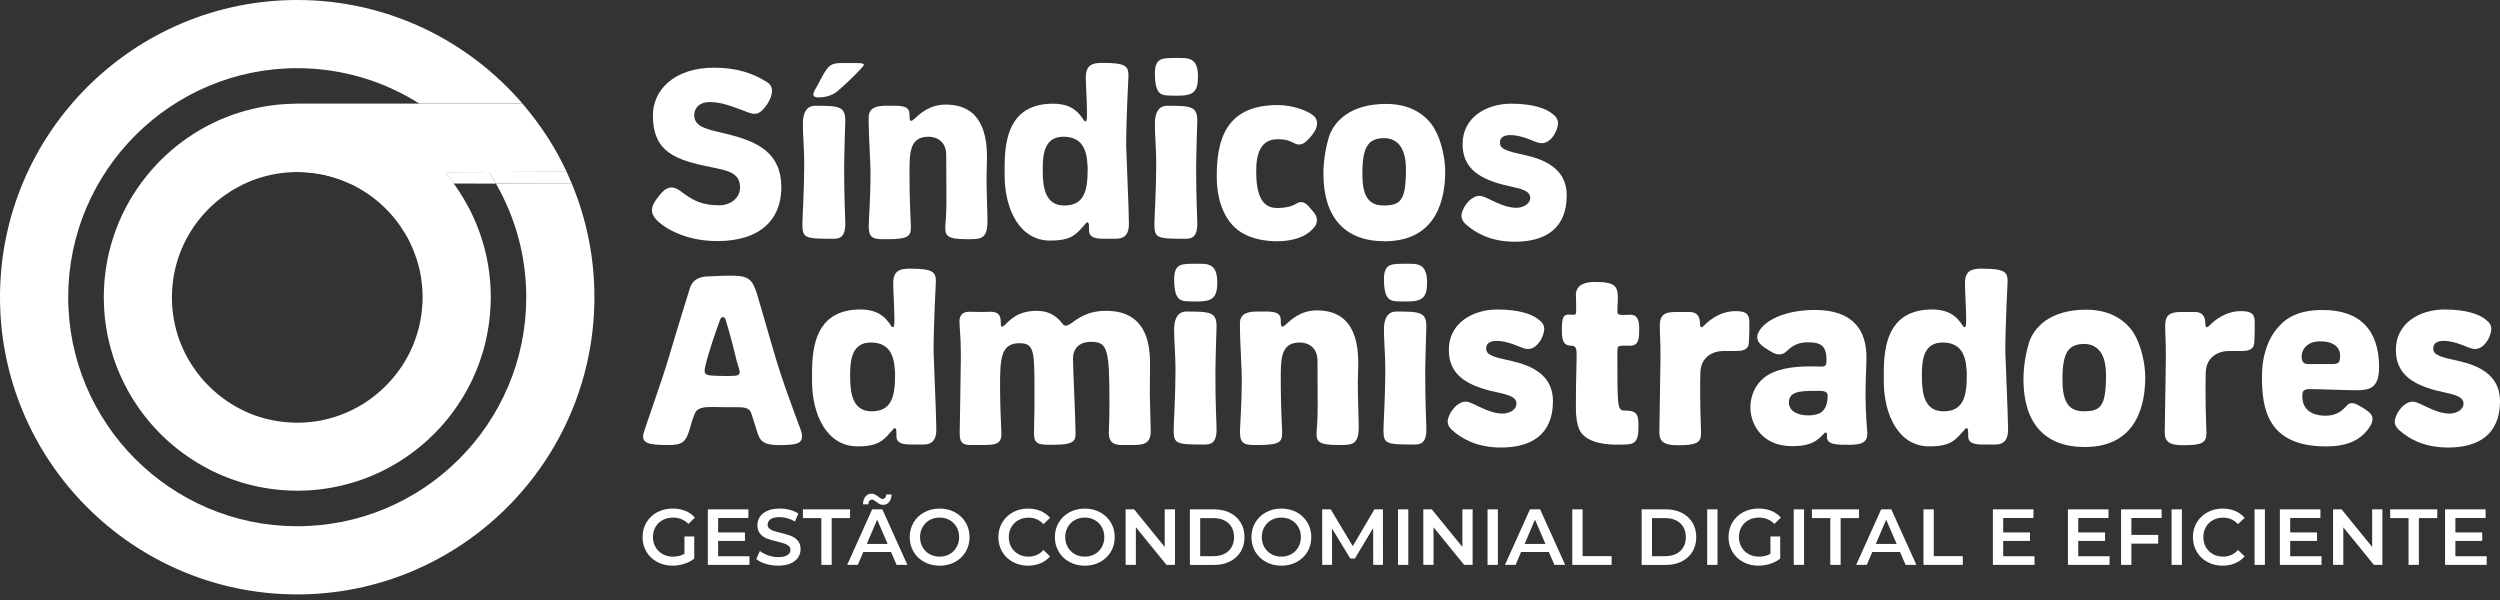 <svg width="250" height="60" viewBox="0 0 250 60" fill="none" xmlns="http://www.w3.org/2000/svg">
<rect x="0" y="0" width="250" height="60" fill="#333333" stroke="none"/>
<path d="M56.662 17.177L48.891 17.202C49.133 17.575 49.376 17.976 49.599 18.361L57.191 18.377C57.029 17.995 56.836 17.553 56.662 17.177Z" fill="white"/>
<path d="M34.283 18.047C34.28 18.047 34.28 18.047 34.277 18.044C33.951 17.917 33.618 17.802 33.279 17.702C33.276 17.702 33.27 17.699 33.267 17.699C33.674 17.83 34.019 17.948 34.283 18.047Z" fill="white"/>
<path d="M57.187 18.377L49.596 18.361C51.526 21.727 52.635 25.617 52.626 29.768C52.598 42.396 42.303 52.651 29.675 52.623C17.047 52.595 6.793 42.3 6.821 29.672C6.849 17.044 17.143 6.79 29.771 6.818C34.243 6.827 38.413 8.132 41.937 10.363C47.231 10.363 52.25 10.363 52.25 10.363C52.281 10.4 52.315 10.444 52.346 10.481H52.352C46.911 4.089 38.817 0.019 29.784 6.57075e-05C13.396 -0.034 0.034 13.271 6.57075e-05 29.656C-0.034 46.044 13.271 59.406 29.656 59.44C46.044 59.474 59.406 46.169 59.44 29.784C59.453 25.744 58.645 21.894 57.187 18.377Z" fill="white"/>
<path d="M44.475 17.215C44.789 17.581 45.084 17.963 45.37 18.352L49.596 18.361C49.375 17.976 49.13 17.572 48.888 17.202L44.475 17.215Z" fill="white"/>
<path d="M33.186 17.671C33.211 17.678 33.239 17.687 33.264 17.696C33.239 17.687 33.211 17.681 33.186 17.671Z" fill="white"/>
<path d="M34.463 18.113C34.407 18.091 34.358 18.072 34.292 18.047H34.296C34.352 18.072 34.407 18.091 34.463 18.113Z" fill="white"/>
<path d="M34.296 18.05C34.289 18.047 34.286 18.047 34.283 18.044C34.289 18.047 34.292 18.05 34.296 18.05Z" fill="white"/>
<path d="M33.264 17.696C33.264 17.696 33.267 17.696 33.27 17.699C33.267 17.696 33.267 17.696 33.264 17.696Z" fill="white"/>
<path d="M49.074 29.563C49.074 29.445 49.071 29.327 49.068 29.209C49.062 29.022 49.055 28.839 49.046 28.653C49.04 28.532 49.034 28.413 49.024 28.292C49.009 28.09 48.99 27.888 48.968 27.686C48.959 27.593 48.953 27.497 48.94 27.404C48.906 27.127 48.866 26.85 48.822 26.577C48.804 26.456 48.779 26.338 48.757 26.216C48.726 26.049 48.695 25.884 48.661 25.719C48.633 25.589 48.605 25.458 48.574 25.331C48.536 25.175 48.499 25.023 48.459 24.871C48.425 24.741 48.39 24.61 48.356 24.483C48.313 24.324 48.263 24.166 48.213 24.01C48.167 23.855 48.117 23.7 48.064 23.547C47.993 23.336 47.921 23.128 47.84 22.92C47.788 22.783 47.732 22.646 47.679 22.513C47.629 22.388 47.579 22.264 47.526 22.14C47.464 21.997 47.402 21.854 47.337 21.714C47.287 21.602 47.234 21.493 47.182 21.385C47.11 21.239 47.042 21.093 46.967 20.947C46.921 20.856 46.874 20.769 46.824 20.679C46.538 20.139 46.224 19.61 45.889 19.101C45.845 19.035 45.805 18.97 45.761 18.908C45.656 18.75 45.544 18.594 45.432 18.439C45.413 18.411 45.392 18.383 45.373 18.355C45.09 17.966 44.789 17.584 44.478 17.218L56.662 17.18C56.118 16.012 55.534 14.943 54.847 13.862C54.095 12.675 53.157 11.429 52.25 10.363C52.25 10.363 30.29 10.363 29.762 10.363C29.706 10.363 28.758 10.394 28.612 10.4C28.429 10.409 28.249 10.425 28.065 10.441C27.922 10.453 27.779 10.466 27.637 10.481C27.456 10.5 27.279 10.524 27.102 10.549C26.956 10.568 26.813 10.59 26.667 10.611C26.496 10.639 26.328 10.671 26.157 10.702C26.008 10.73 25.859 10.758 25.713 10.789C25.552 10.823 25.393 10.86 25.235 10.897C25.079 10.935 24.927 10.972 24.772 11.012C24.622 11.053 24.476 11.093 24.33 11.137C24.169 11.183 24.01 11.23 23.852 11.28C23.715 11.323 23.578 11.37 23.442 11.416C23.277 11.472 23.112 11.531 22.951 11.59C22.823 11.637 22.696 11.69 22.572 11.739C22.404 11.808 22.236 11.873 22.071 11.944C21.953 11.997 21.835 12.05 21.717 12.103C21.549 12.181 21.381 12.258 21.217 12.339C21.105 12.395 20.993 12.454 20.881 12.51C20.716 12.597 20.549 12.681 20.387 12.771C20.278 12.83 20.17 12.895 20.061 12.957C19.899 13.051 19.738 13.144 19.582 13.243C19.474 13.309 19.368 13.38 19.262 13.448C19.11 13.548 18.955 13.647 18.805 13.75C18.697 13.825 18.591 13.902 18.485 13.977C18.343 14.079 18.196 14.185 18.057 14.291C17.948 14.374 17.842 14.458 17.733 14.542C17.6 14.648 17.466 14.754 17.336 14.865C17.224 14.959 17.115 15.052 17.006 15.148C16.885 15.254 16.761 15.363 16.643 15.471C16.531 15.574 16.419 15.683 16.31 15.788C16.198 15.894 16.09 16 15.981 16.111C15.866 16.226 15.754 16.345 15.645 16.463C15.546 16.568 15.447 16.674 15.35 16.779C15.235 16.907 15.126 17.038 15.014 17.165C14.924 17.27 14.837 17.373 14.75 17.479C14.639 17.615 14.53 17.755 14.421 17.898C14.34 18.001 14.259 18.103 14.182 18.209C14.073 18.355 13.967 18.504 13.862 18.656C13.79 18.759 13.716 18.865 13.644 18.967C13.542 19.122 13.442 19.278 13.343 19.436C13.278 19.542 13.209 19.648 13.144 19.753C13.048 19.912 12.954 20.073 12.864 20.238C12.802 20.347 12.74 20.456 12.681 20.567C12.594 20.729 12.51 20.894 12.426 21.058C12.367 21.173 12.308 21.288 12.252 21.406C12.175 21.568 12.1 21.736 12.028 21.9C11.973 22.025 11.92 22.149 11.867 22.273C11.799 22.435 11.736 22.596 11.674 22.761C11.621 22.895 11.572 23.028 11.522 23.165C11.466 23.32 11.413 23.479 11.36 23.637C11.311 23.784 11.264 23.93 11.217 24.076C11.171 24.228 11.127 24.38 11.087 24.532C11.043 24.691 11 24.846 10.96 25.005C10.922 25.151 10.888 25.3 10.857 25.449C10.82 25.617 10.782 25.785 10.748 25.952C10.72 26.095 10.695 26.238 10.671 26.384C10.639 26.561 10.608 26.735 10.584 26.916C10.562 27.059 10.546 27.201 10.528 27.345C10.506 27.525 10.484 27.705 10.465 27.888C10.453 28.034 10.441 28.183 10.431 28.329C10.419 28.51 10.406 28.687 10.4 28.867C10.397 28.923 10.391 28.979 10.391 29.035C10.388 29.137 10.391 29.24 10.388 29.346C10.385 29.454 10.378 29.563 10.378 29.672C10.378 29.731 10.382 29.79 10.382 29.849C10.382 30.02 10.388 30.191 10.394 30.362C10.4 30.517 10.403 30.675 10.413 30.831C10.422 31.005 10.438 31.176 10.45 31.35C10.462 31.502 10.475 31.654 10.493 31.807C10.512 31.977 10.534 32.145 10.556 32.313C10.577 32.468 10.596 32.621 10.621 32.773C10.646 32.934 10.677 33.093 10.705 33.255C10.733 33.413 10.764 33.572 10.798 33.727C10.829 33.879 10.866 34.028 10.9 34.178C10.941 34.342 10.978 34.504 11.022 34.665C11.059 34.805 11.099 34.942 11.14 35.082C11.189 35.253 11.239 35.42 11.292 35.588C11.332 35.716 11.376 35.843 11.419 35.97C11.478 36.144 11.541 36.318 11.603 36.489C11.646 36.607 11.696 36.725 11.742 36.843C11.814 37.021 11.882 37.195 11.96 37.369C12.007 37.481 12.059 37.589 12.109 37.698C12.19 37.875 12.271 38.049 12.355 38.223C12.408 38.329 12.46 38.431 12.513 38.537C12.603 38.711 12.693 38.885 12.787 39.056C12.842 39.158 12.902 39.258 12.961 39.357C13.057 39.525 13.156 39.696 13.259 39.861C13.321 39.96 13.386 40.06 13.448 40.159C13.551 40.321 13.657 40.482 13.765 40.641C13.834 40.74 13.905 40.84 13.977 40.939C14.085 41.091 14.194 41.24 14.306 41.39C14.384 41.492 14.465 41.592 14.542 41.694C14.654 41.834 14.766 41.974 14.881 42.114C14.968 42.219 15.058 42.322 15.148 42.424C15.26 42.552 15.372 42.682 15.487 42.806C15.586 42.912 15.686 43.018 15.788 43.123C15.9 43.238 16.012 43.356 16.127 43.468C16.236 43.577 16.351 43.683 16.463 43.788C16.574 43.894 16.683 43.997 16.798 44.099C16.919 44.208 17.044 44.314 17.168 44.419C17.277 44.512 17.385 44.606 17.497 44.699C17.631 44.808 17.765 44.913 17.901 45.016C18.01 45.1 18.119 45.184 18.227 45.264C18.37 45.37 18.513 45.473 18.659 45.572C18.768 45.647 18.877 45.724 18.986 45.799C19.135 45.898 19.287 45.995 19.439 46.091C19.551 46.159 19.66 46.231 19.772 46.299C19.927 46.392 20.083 46.483 20.241 46.569C20.356 46.635 20.468 46.7 20.586 46.762C20.744 46.846 20.903 46.93 21.064 47.011C21.186 47.07 21.304 47.132 21.425 47.191C21.583 47.266 21.745 47.337 21.907 47.408C22.034 47.464 22.161 47.523 22.292 47.576C22.45 47.642 22.609 47.704 22.767 47.766C22.904 47.819 23.044 47.871 23.181 47.921C23.333 47.977 23.488 48.027 23.644 48.08C23.793 48.129 23.942 48.179 24.091 48.226C24.24 48.272 24.389 48.313 24.538 48.353C24.7 48.397 24.859 48.443 25.02 48.484C25.163 48.521 25.309 48.552 25.455 48.586C25.626 48.623 25.797 48.664 25.968 48.698C26.108 48.726 26.251 48.751 26.394 48.776C26.571 48.807 26.751 48.838 26.931 48.863C27.071 48.884 27.214 48.9 27.354 48.919C27.537 48.94 27.717 48.962 27.901 48.981C28.047 48.993 28.193 49.006 28.339 49.015C28.519 49.027 28.699 49.04 28.883 49.049C28.939 49.052 28.994 49.058 29.05 49.058C29.153 49.062 29.255 49.058 29.358 49.062C29.467 49.065 29.576 49.071 29.687 49.071C29.746 49.071 29.805 49.068 29.864 49.068C30.035 49.068 30.206 49.062 30.374 49.055C30.532 49.049 30.688 49.046 30.843 49.037C31.017 49.027 31.191 49.012 31.362 48.999C31.514 48.987 31.667 48.974 31.819 48.956C31.99 48.937 32.158 48.916 32.325 48.894C32.478 48.872 32.633 48.853 32.785 48.828C32.947 48.804 33.108 48.773 33.27 48.742C33.425 48.714 33.584 48.682 33.739 48.651C33.892 48.62 34.044 48.583 34.193 48.546C34.355 48.508 34.516 48.468 34.678 48.425C34.821 48.387 34.961 48.347 35.1 48.306C35.268 48.257 35.436 48.21 35.601 48.157C35.731 48.117 35.862 48.07 35.989 48.027C36.16 47.968 36.331 47.909 36.499 47.847C36.62 47.8 36.741 47.753 36.862 47.704C37.036 47.635 37.207 47.564 37.378 47.492C37.493 47.443 37.605 47.39 37.717 47.34C37.891 47.262 38.062 47.182 38.233 47.098C38.341 47.045 38.45 46.989 38.556 46.933C38.727 46.846 38.894 46.756 39.062 46.666C39.168 46.607 39.27 46.548 39.376 46.486C39.541 46.389 39.705 46.296 39.867 46.194C39.973 46.128 40.075 46.06 40.178 45.995C40.333 45.895 40.488 45.793 40.644 45.687C40.749 45.615 40.852 45.538 40.958 45.463C41.104 45.358 41.25 45.252 41.393 45.143C41.501 45.062 41.604 44.978 41.713 44.895C41.849 44.789 41.983 44.68 42.117 44.568C42.225 44.475 42.334 44.382 42.443 44.289C42.567 44.18 42.688 44.074 42.81 43.962C42.921 43.86 43.033 43.751 43.142 43.645C43.254 43.54 43.363 43.431 43.471 43.322C43.586 43.207 43.698 43.089 43.81 42.971C43.91 42.865 44.009 42.76 44.105 42.654C44.22 42.527 44.332 42.396 44.444 42.266C44.531 42.163 44.621 42.061 44.708 41.955C44.823 41.815 44.932 41.675 45.041 41.532C45.118 41.43 45.199 41.331 45.274 41.225C45.386 41.076 45.491 40.923 45.597 40.771C45.668 40.669 45.74 40.569 45.808 40.467C45.914 40.308 46.016 40.15 46.116 39.988C46.181 39.886 46.246 39.783 46.308 39.681C46.408 39.516 46.501 39.351 46.594 39.187C46.653 39.081 46.715 38.975 46.771 38.87C46.861 38.702 46.945 38.534 47.032 38.363C47.088 38.251 47.144 38.139 47.2 38.027C47.281 37.86 47.356 37.692 47.43 37.521C47.483 37.403 47.536 37.285 47.586 37.164C47.654 36.999 47.719 36.828 47.784 36.66C47.834 36.533 47.884 36.402 47.93 36.275C47.989 36.113 48.042 35.949 48.098 35.784C48.145 35.644 48.191 35.504 48.235 35.364C48.285 35.206 48.328 35.047 48.372 34.886C48.412 34.737 48.456 34.584 48.493 34.432C48.53 34.28 48.568 34.125 48.602 33.969C48.639 33.808 48.673 33.649 48.704 33.484C48.735 33.335 48.76 33.183 48.785 33.031C48.813 32.863 48.844 32.692 48.869 32.524C48.891 32.375 48.909 32.223 48.928 32.071C48.95 31.9 48.968 31.726 48.987 31.552C49.002 31.396 49.012 31.241 49.024 31.086C49.037 30.915 49.049 30.744 49.055 30.573C49.058 30.514 49.065 30.455 49.065 30.396C49.068 30.287 49.065 30.178 49.068 30.07C49.071 29.967 49.077 29.864 49.077 29.762C49.077 29.694 49.074 29.628 49.074 29.563ZM42.244 30.275C42.238 30.383 42.232 30.492 42.225 30.601C42.219 30.703 42.21 30.806 42.2 30.909C42.191 31.02 42.176 31.129 42.163 31.238C42.151 31.337 42.138 31.437 42.126 31.536C42.11 31.645 42.092 31.751 42.073 31.859C42.054 31.959 42.039 32.061 42.017 32.161C41.995 32.263 41.974 32.366 41.952 32.468C41.93 32.571 41.905 32.673 41.88 32.773C41.856 32.869 41.831 32.966 41.803 33.062C41.775 33.168 41.744 33.273 41.713 33.376C41.685 33.466 41.657 33.553 41.626 33.643C41.592 33.752 41.554 33.857 41.517 33.966C41.486 34.05 41.455 34.131 41.424 34.215C41.38 34.324 41.34 34.435 41.293 34.544C41.262 34.622 41.228 34.696 41.194 34.774C41.144 34.886 41.094 34.995 41.041 35.107C41.007 35.178 40.97 35.249 40.936 35.321C40.88 35.433 40.824 35.542 40.765 35.65C40.728 35.719 40.69 35.787 40.65 35.855C40.588 35.964 40.529 36.073 40.464 36.179C40.423 36.244 40.383 36.312 40.339 36.377C40.274 36.483 40.209 36.586 40.137 36.688C40.094 36.753 40.047 36.819 40.001 36.884C39.932 36.983 39.861 37.083 39.789 37.179C39.739 37.244 39.69 37.31 39.64 37.375C39.569 37.468 39.497 37.561 39.423 37.651C39.367 37.72 39.311 37.785 39.255 37.85C39.183 37.934 39.109 38.021 39.034 38.102C38.972 38.17 38.907 38.239 38.845 38.307C38.773 38.385 38.699 38.462 38.624 38.537C38.553 38.608 38.481 38.677 38.41 38.745C38.338 38.814 38.267 38.882 38.195 38.95C38.117 39.022 38.037 39.093 37.959 39.162C37.888 39.224 37.819 39.283 37.748 39.345C37.661 39.416 37.574 39.485 37.487 39.556C37.418 39.609 37.35 39.665 37.282 39.718C37.188 39.789 37.092 39.858 36.999 39.926C36.931 39.973 36.865 40.022 36.797 40.069C36.697 40.137 36.595 40.203 36.492 40.271C36.427 40.314 36.359 40.358 36.294 40.398C36.188 40.464 36.082 40.526 35.974 40.588C35.908 40.625 35.84 40.666 35.775 40.703C35.666 40.762 35.554 40.821 35.442 40.88C35.374 40.914 35.305 40.951 35.234 40.986C35.122 41.041 35.01 41.091 34.898 41.144C34.827 41.178 34.752 41.209 34.681 41.243C34.569 41.29 34.457 41.337 34.345 41.383C34.267 41.414 34.19 41.446 34.112 41.474C34.003 41.514 33.892 41.554 33.78 41.592C33.696 41.62 33.615 41.648 33.531 41.675C33.422 41.71 33.314 41.741 33.205 41.775C33.115 41.8 33.025 41.828 32.934 41.853C32.829 41.88 32.723 41.905 32.617 41.93C32.521 41.952 32.425 41.977 32.325 41.999C32.223 42.02 32.12 42.039 32.018 42.058C31.915 42.076 31.81 42.095 31.707 42.114C31.608 42.129 31.508 42.142 31.409 42.157C31.3 42.173 31.191 42.185 31.082 42.197C30.983 42.207 30.884 42.216 30.784 42.225C30.672 42.235 30.564 42.244 30.452 42.25C30.349 42.257 30.247 42.26 30.144 42.263C30.035 42.266 29.927 42.269 29.815 42.269C29.706 42.269 29.594 42.269 29.485 42.266C29.383 42.263 29.28 42.263 29.181 42.257C29.063 42.25 28.945 42.244 28.827 42.235C28.733 42.228 28.64 42.222 28.547 42.213C28.426 42.201 28.308 42.188 28.186 42.173C28.096 42.16 28.006 42.151 27.916 42.138C27.798 42.12 27.68 42.101 27.565 42.083C27.475 42.067 27.385 42.051 27.295 42.033C27.183 42.011 27.071 41.986 26.959 41.961C26.866 41.94 26.773 41.921 26.679 41.896C26.574 41.868 26.468 41.84 26.363 41.812C26.266 41.784 26.173 41.759 26.077 41.731C25.977 41.7 25.881 41.669 25.781 41.635C25.682 41.601 25.586 41.57 25.486 41.536C25.393 41.501 25.303 41.467 25.213 41.433C25.11 41.393 25.011 41.355 24.911 41.312C24.824 41.275 24.741 41.237 24.657 41.2C24.554 41.153 24.451 41.11 24.352 41.06C24.271 41.023 24.194 40.983 24.113 40.942C24.01 40.889 23.908 40.84 23.808 40.784C23.731 40.743 23.656 40.7 23.581 40.656C23.482 40.6 23.383 40.541 23.283 40.482C23.209 40.439 23.134 40.392 23.062 40.346C22.966 40.283 22.87 40.224 22.773 40.159C22.699 40.109 22.628 40.06 22.556 40.007C22.463 39.942 22.373 39.879 22.283 39.811C22.208 39.755 22.137 39.699 22.065 39.643C21.978 39.578 21.894 39.51 21.81 39.441C21.736 39.379 21.664 39.317 21.59 39.255C21.512 39.187 21.431 39.121 21.357 39.05C21.282 38.981 21.207 38.913 21.133 38.845C21.061 38.776 20.99 38.711 20.922 38.643C20.844 38.568 20.772 38.49 20.698 38.413C20.636 38.347 20.57 38.282 20.508 38.214C20.431 38.13 20.356 38.046 20.282 37.959C20.226 37.894 20.17 37.829 20.114 37.763C20.039 37.673 19.965 37.58 19.89 37.487C19.84 37.425 19.791 37.359 19.741 37.297C19.666 37.198 19.595 37.098 19.523 36.999C19.48 36.937 19.433 36.875 19.393 36.812C19.321 36.707 19.253 36.601 19.181 36.495C19.141 36.433 19.101 36.371 19.063 36.309C18.995 36.2 18.93 36.089 18.864 35.977C18.827 35.914 18.793 35.852 18.756 35.79C18.694 35.678 18.631 35.56 18.572 35.445C18.538 35.38 18.504 35.318 18.473 35.253C18.417 35.138 18.361 35.02 18.308 34.905C18.277 34.836 18.246 34.768 18.215 34.7C18.165 34.584 18.119 34.469 18.072 34.352C18.044 34.277 18.013 34.205 17.985 34.131C17.942 34.016 17.901 33.904 17.864 33.789C17.836 33.708 17.808 33.631 17.783 33.55C17.749 33.438 17.715 33.326 17.684 33.214C17.659 33.127 17.634 33.04 17.609 32.953C17.581 32.844 17.553 32.736 17.528 32.627C17.507 32.534 17.485 32.437 17.463 32.344C17.441 32.239 17.423 32.136 17.401 32.03C17.382 31.928 17.364 31.828 17.348 31.726C17.333 31.623 17.317 31.521 17.305 31.421C17.289 31.316 17.277 31.207 17.264 31.101C17.252 31.002 17.246 30.899 17.236 30.797C17.227 30.688 17.218 30.579 17.211 30.467C17.205 30.365 17.202 30.259 17.199 30.157C17.196 30.048 17.193 29.939 17.193 29.83C17.193 29.718 17.193 29.61 17.196 29.498C17.199 29.395 17.199 29.296 17.205 29.193C17.211 29.075 17.218 28.957 17.227 28.839C17.233 28.746 17.239 28.653 17.249 28.559C17.261 28.438 17.274 28.32 17.289 28.202C17.302 28.112 17.311 28.019 17.323 27.929C17.339 27.811 17.361 27.696 17.379 27.581C17.395 27.487 17.41 27.397 17.429 27.304C17.451 27.192 17.476 27.083 17.5 26.975C17.522 26.881 17.544 26.785 17.566 26.692C17.59 26.586 17.622 26.484 17.65 26.381C17.677 26.285 17.706 26.185 17.733 26.089C17.761 25.993 17.796 25.896 17.827 25.803C17.861 25.701 17.895 25.601 17.929 25.499C17.96 25.409 17.994 25.322 18.029 25.235C18.069 25.129 18.109 25.026 18.153 24.924C18.187 24.843 18.224 24.759 18.259 24.678C18.305 24.573 18.352 24.467 18.401 24.361C18.439 24.284 18.476 24.209 18.513 24.135C18.566 24.029 18.622 23.92 18.678 23.818C18.718 23.746 18.759 23.675 18.799 23.603C18.858 23.498 18.917 23.395 18.98 23.289C19.023 23.221 19.067 23.15 19.11 23.081C19.175 22.979 19.237 22.879 19.306 22.78C19.352 22.711 19.399 22.643 19.446 22.578C19.514 22.482 19.582 22.385 19.651 22.289C19.7 22.221 19.753 22.155 19.806 22.087C19.878 21.997 19.946 21.907 20.02 21.817C20.076 21.748 20.135 21.68 20.191 21.611C20.263 21.527 20.334 21.444 20.409 21.363C20.471 21.294 20.536 21.226 20.602 21.158C20.673 21.08 20.744 21.006 20.819 20.931C20.89 20.86 20.962 20.791 21.033 20.723C21.105 20.654 21.176 20.586 21.248 20.518C21.326 20.446 21.403 20.378 21.484 20.309C21.555 20.247 21.624 20.185 21.698 20.126C21.782 20.055 21.869 19.986 21.956 19.918C22.028 19.862 22.096 19.806 22.168 19.753C22.258 19.685 22.351 19.616 22.444 19.551C22.512 19.502 22.581 19.452 22.652 19.405C22.749 19.337 22.848 19.275 22.948 19.209C23.016 19.166 23.084 19.119 23.156 19.076C23.258 19.014 23.361 18.952 23.466 18.892C23.538 18.852 23.606 18.812 23.678 18.771C23.783 18.712 23.889 18.656 23.998 18.6C24.069 18.563 24.144 18.526 24.215 18.489C24.321 18.436 24.43 18.386 24.538 18.336C24.616 18.302 24.691 18.265 24.772 18.231C24.877 18.184 24.986 18.141 25.092 18.097C25.175 18.063 25.256 18.032 25.34 18.001C25.446 17.96 25.548 17.926 25.654 17.889C25.744 17.858 25.831 17.827 25.924 17.799C26.027 17.768 26.13 17.737 26.232 17.706C26.328 17.678 26.425 17.65 26.524 17.625C26.623 17.6 26.72 17.575 26.819 17.55C26.922 17.525 27.027 17.5 27.133 17.479C27.226 17.46 27.323 17.441 27.419 17.423C27.531 17.401 27.64 17.382 27.755 17.364C27.848 17.348 27.938 17.336 28.031 17.323C28.146 17.308 28.264 17.292 28.382 17.28C28.472 17.27 28.566 17.261 28.656 17.255C28.774 17.246 28.895 17.236 29.013 17.227C29.106 17.221 29.2 17.218 29.296 17.215C29.414 17.212 29.532 17.208 29.65 17.205C29.725 17.205 29.802 17.205 29.877 17.208C30.104 17.212 30.327 17.221 30.551 17.233C30.604 17.236 30.657 17.239 30.713 17.242C30.992 17.264 31.269 17.295 31.539 17.336C31.555 17.339 31.57 17.342 31.586 17.342C31.859 17.382 32.13 17.432 32.394 17.491C32.409 17.494 32.425 17.497 32.444 17.5C32.723 17.563 33 17.634 33.27 17.715C33.245 17.706 33.217 17.699 33.192 17.69C33.627 17.814 34.056 17.963 34.469 18.131C34.414 18.11 34.364 18.091 34.299 18.066C35.756 18.638 37.08 19.477 38.211 20.518C38.214 20.521 38.22 20.527 38.223 20.53C38.661 20.937 39.072 21.372 39.451 21.838C39.469 21.863 39.491 21.888 39.51 21.91C39.87 22.357 40.196 22.829 40.495 23.327C40.52 23.37 40.547 23.414 40.572 23.457C40.715 23.7 40.849 23.948 40.973 24.2C40.983 24.222 40.992 24.24 41.001 24.262C41.116 24.495 41.222 24.734 41.321 24.977C41.343 25.029 41.365 25.082 41.386 25.135C41.489 25.393 41.582 25.654 41.669 25.921C41.682 25.962 41.694 26.002 41.706 26.043C41.781 26.285 41.849 26.527 41.908 26.776C41.921 26.826 41.933 26.875 41.946 26.925C42.008 27.201 42.064 27.481 42.107 27.764C42.114 27.814 42.12 27.86 42.129 27.91C42.166 28.171 42.197 28.432 42.219 28.699C42.222 28.74 42.228 28.777 42.228 28.817C42.25 29.106 42.26 29.398 42.26 29.694C42.26 29.784 42.26 29.874 42.257 29.964C42.25 30.054 42.25 30.166 42.244 30.275Z" fill="white"/>
<path d="M29.889 17.19C30.11 17.193 30.328 17.199 30.542 17.215C30.595 17.218 30.648 17.221 30.703 17.224C30.983 17.246 31.26 17.277 31.53 17.317C31.546 17.32 31.561 17.323 31.577 17.323C31.85 17.364 32.12 17.413 32.385 17.473C32.4 17.476 32.416 17.479 32.434 17.482C32.714 17.544 32.99 17.616 33.261 17.696C33.236 17.69 33.208 17.681 33.183 17.672C33.208 17.681 33.236 17.687 33.261 17.696C33.267 17.699 33.273 17.699 33.279 17.703C33.618 17.802 33.951 17.917 34.277 18.044C34.283 18.047 34.286 18.047 34.292 18.05C34.358 18.075 34.407 18.094 34.463 18.116C34.407 18.094 34.352 18.075 34.296 18.054C34.516 18.141 34.734 18.237 34.951 18.336L45.37 18.355C45.274 18.221 45.171 18.091 45.072 17.96C44.879 17.709 44.68 17.46 44.475 17.218L29.889 17.19Z" fill="white"/>
<path d="M33.283 17.703C33.276 17.699 33.27 17.699 33.264 17.696C33.267 17.696 33.267 17.696 33.27 17.699C33.273 17.699 33.276 17.699 33.283 17.703Z" fill="white"/>
<path d="M34.293 18.05C34.286 18.047 34.283 18.047 34.277 18.044C34.28 18.044 34.28 18.044 34.283 18.047C34.286 18.047 34.289 18.047 34.293 18.05Z" fill="white"/>
<path d="M68.044 19.104C69.144 19.93 70.017 20.527 71.941 20.527C73.019 20.527 74.004 19.84 74.004 18.737C74.004 17.087 72.444 17.019 70.359 16.559C66.988 15.826 65.291 14.794 65.291 11.516C65.291 9.133 67.264 6.768 71.438 6.768C73.616 6.768 75.266 7.296 76.736 8.234C77.4 8.648 77.307 9.518 76.736 10.391C76.049 11.444 75.567 11.516 74.877 11.261C73.044 10.574 72.149 10.208 70.981 10.208C69.856 10.208 69.421 10.873 69.421 11.516C69.421 12.731 70.773 12.939 72.584 13.374C75.772 14.132 78.134 15.279 78.134 18.74C78.134 21.86 76.117 24.107 71.736 24.107C68.296 24.107 66.255 22.615 65.705 22.043C64.903 21.217 65.155 20.577 65.705 19.843C66.255 19.104 66.919 18.256 68.044 19.104Z" fill="white"/>
<path d="M84.529 22.385C84.529 23.83 83.864 23.877 83.267 23.877C80.492 23.877 80.24 23.808 80.24 22.41C80.24 21.698 80.424 18.992 80.424 16.357C80.424 15.027 80.287 13.536 80.287 12.389C80.287 10.783 81.067 10.577 81.48 10.577C83.888 10.577 84.529 10.624 84.529 12.069C84.529 12.23 84.414 15.555 84.414 16.792C84.417 19.999 84.529 21.674 84.529 22.385Z" fill="white"/>
<path d="M88.633 10.574C89.895 10.574 90.948 10.459 90.948 11.423C90.948 12.109 90.995 12.318 91.545 11.789C92.048 11.329 93.012 10.459 94.55 10.459C96.591 10.459 98.701 11.376 98.701 15.711C98.701 16.354 98.654 17.041 98.654 17.821C98.654 19.104 98.745 21.192 98.745 22.131C98.745 23.964 98.033 23.92 96.66 23.92C94.575 23.92 94.528 23.485 94.528 22.684C94.528 22.407 94.643 21.742 94.643 19.977C94.643 18.417 94.621 15.872 94.621 15.484C94.621 14.154 93.68 13.672 92.856 13.672C90.815 13.672 90.951 15.484 90.951 17.96C90.951 19.977 91.088 22.295 91.088 22.662C91.088 23.578 90.927 23.923 88.68 23.923C87.418 23.923 86.868 23.923 86.868 22.593C86.868 22.134 87.052 19.887 87.052 17.205C87.052 16.519 86.868 13.169 86.868 12.389V11.746C86.868 10.714 87.763 10.574 88.633 10.574Z" fill="white"/>
<path d="M105.304 10.369C107.116 10.369 107.803 11.217 108.194 11.746C108.356 11.976 108.402 12.134 108.561 12.134C108.698 12.134 108.698 11.768 108.698 11.217C108.698 10.164 108.583 8.558 108.583 7.731C108.583 6.469 109.269 6.286 110.233 6.286C112.548 6.286 112.846 6.606 112.846 7.569C112.846 7.638 112.616 11.904 112.616 14.586C112.616 15.089 112.892 21.006 112.892 22.382C112.892 23.759 112.113 23.874 111.563 23.874H110.463C109.521 23.874 108.903 23.759 108.903 23.025V22.612C108.903 22.314 108.788 22.109 108.604 22.314C107.641 23.392 107.253 24.057 105.003 24.057C101.998 24.057 100.463 20.984 100.463 17.522C100.463 16.537 100.463 16.171 100.485 15.779C100.603 13.396 101.293 10.369 105.304 10.369ZM108.766 16.951C108.766 16.767 108.766 16.584 108.744 16.422C108.654 14.794 108.079 13.672 106.336 13.672C104.319 13.672 104.273 15.667 104.273 17.044C104.273 18.765 104.524 20.552 106.429 20.552C108.377 20.549 108.766 19.151 108.766 16.951Z" fill="white"/>
<path d="M119.729 22.385C119.729 23.83 119.064 23.877 118.467 23.877C115.692 23.877 115.44 23.808 115.44 22.41C115.44 21.699 115.624 18.992 115.624 16.357C115.624 15.027 115.487 13.536 115.487 12.389C115.487 10.783 116.267 10.577 116.68 10.577C119.088 10.577 119.729 10.624 119.729 12.069C119.729 12.23 119.614 15.555 119.614 16.792C119.614 19.999 119.729 21.674 119.729 22.385ZM115.487 7.343C115.487 5.876 116.199 5.851 116.885 5.808C117.23 5.786 118.215 5.786 118.492 5.808C119.387 5.876 119.8 6.404 119.8 7.641C119.8 9.086 119.412 9.568 117.852 9.568C117.348 9.568 117.072 9.568 116.683 9.546C115.99 9.499 115.487 9.201 115.487 7.343Z" fill="white"/>
<path d="M127.683 24.125C126.605 24.125 125.3 23.92 124.265 23.324C122.705 22.429 121.674 20.48 121.674 17.615C121.674 13.97 122.59 10.506 127.773 10.506C129.308 10.506 130.893 11.102 131.443 11.652C131.903 12.134 131.695 12.799 131.396 13.234C131.235 13.511 130.778 14.036 130.455 14.266C130.02 14.564 129.675 14.449 129.402 14.312C128.988 14.107 128.69 13.924 127.752 13.924C126.03 13.924 125.62 15.437 125.62 17.087C125.62 19.197 126.033 20.8 127.708 20.8C128.625 20.8 129.221 20.617 129.635 20.365C130.185 20.02 130.576 20.319 130.871 20.642C131.191 21.009 131.4 21.239 131.514 21.422C131.813 21.904 131.698 22.407 131.424 22.73C130.598 23.737 129.221 24.125 127.683 24.125Z" fill="white"/>
<path d="M132.341 17.364C132.341 15.941 132.618 14.614 132.891 13.694C133.373 12.203 134.954 10.391 138.624 10.391C141.719 10.391 143.074 12.156 143.509 12.982C144.105 14.061 144.519 15.757 144.519 17.156C144.519 19.679 143.807 24.125 138.466 24.125C134.426 24.125 132.341 21.674 132.341 17.364ZM136.741 14.564C136.396 15.092 136.238 15.962 136.238 17.339C136.238 18.302 136.331 19.129 136.673 19.701C136.971 20.229 137.499 20.549 138.348 20.549C139.174 20.549 139.724 20.434 140.066 19.977C140.454 19.474 140.594 18.557 140.594 16.929C140.594 15.875 140.389 15.186 140.112 14.729C139.541 13.812 138.646 13.812 138.348 13.812C137.614 13.831 137.086 14.039 136.741 14.564Z" fill="white"/>
<path d="M146.694 22.522C146.19 22.109 146.097 21.742 146.166 21.375C146.234 21.055 146.439 20.549 146.945 20.045C147.219 19.794 147.564 19.585 147.955 19.585C148.667 19.585 150.087 20.779 151.647 20.779C152.219 20.779 153.023 20.459 153.023 19.769C153.023 18.899 151.488 18.784 150.364 18.485C147.682 17.799 146.259 16.652 146.259 14.406C146.259 11.699 148.689 10.369 151.119 10.369C153.297 10.369 154.627 10.851 155.27 11.401C155.637 11.677 155.82 11.997 155.798 12.364C155.776 12.799 155.522 13.464 155.087 13.899C154.813 14.151 154.49 14.402 153.893 14.287C153.365 14.172 152.243 13.508 151.028 13.508C150.547 13.508 149.997 13.669 149.997 14.219C149.997 14.607 150.019 14.999 151.97 15.387C153.278 15.707 156.671 16.236 156.671 19.539C156.671 22.885 154.493 24.172 151.488 24.172C148.919 24.172 147.474 23.187 146.694 22.522Z" fill="white"/>
<path d="M64.328 43.444C64.443 42.94 66.301 37.711 66.711 36.291C67.1 34.939 68.796 29.411 69.004 28.771C69.234 28.084 69.784 27.692 70.679 27.646C71.894 27.578 72.951 27.553 73.569 27.578C74.737 27.624 75.151 27.944 75.517 28.861C75.747 29.411 77.052 34.134 77.717 36.291C78.702 39.479 80.126 43.03 80.172 43.307C80.334 44.27 79.852 44.453 78.497 44.5C76.639 44.568 76.089 44.317 75.769 43.353C75.654 43.008 75.197 41.495 75.082 41.222C74.899 40.787 74.396 40.718 73.659 40.718H72.444C71.984 40.718 71.574 40.697 71.204 40.697C70.356 40.697 69.713 40.787 69.486 41.34C69.324 41.728 69.166 42.188 69.051 42.623C68.616 44.251 68.271 44.503 66.783 44.503C64.903 44.5 64.169 44.317 64.328 43.444ZM70.543 36.567C70.381 37.3 70.406 37.484 71.139 37.552C71.416 37.574 71.966 37.599 72.447 37.599C72.975 37.599 73.066 37.599 73.457 37.577C74.305 37.53 73.892 36.959 73.662 36.064C73.616 35.88 73.134 33.817 72.562 31.959C72.472 31.661 72.149 31.592 72.012 31.959C71.642 32.966 70.841 35.237 70.543 36.567Z" fill="white"/>
<path d="M86.045 30.949C87.857 30.949 88.543 31.797 88.935 32.325C89.097 32.556 89.14 32.714 89.302 32.714C89.438 32.714 89.438 32.347 89.438 31.797C89.438 30.744 89.323 29.137 89.323 28.311C89.323 27.049 90.01 26.866 90.973 26.866C93.288 26.866 93.587 27.186 93.587 28.149C93.587 28.218 93.357 32.484 93.357 35.166C93.357 35.669 93.633 41.585 93.633 42.962C93.633 44.339 92.853 44.453 92.303 44.453H91.203C90.262 44.453 89.643 44.339 89.643 43.605V43.192C89.643 42.894 89.528 42.688 89.345 42.894C88.382 43.972 87.993 44.637 85.744 44.637C82.739 44.637 81.204 41.564 81.204 38.102C81.204 37.117 81.204 36.75 81.226 36.359C81.344 33.975 82.03 30.949 86.045 30.949ZM89.507 37.53C89.507 37.347 89.507 37.164 89.485 37.002C89.395 35.374 88.82 34.252 87.077 34.252C85.06 34.252 85.013 36.247 85.013 37.623C85.013 39.345 85.265 41.132 87.17 41.132C89.115 41.129 89.507 39.73 89.507 37.53Z" fill="white"/>
<path d="M115.074 43.102C115.074 44.683 114.02 44.5 112.184 44.5C111.497 44.5 110.876 44.339 110.876 43.239C110.876 42.918 110.944 42.254 110.944 40.557C110.944 34.964 110.807 34.184 109.111 34.184C107.896 34.184 107.299 34.87 107.299 35.88C107.299 36.844 107.551 41.865 107.551 43.263C107.551 43.997 107.551 44.478 105.373 44.478C103.881 44.478 103.399 44.478 103.399 43.31L103.446 40.557C103.446 35.169 103.561 34.321 101.933 34.321C100.028 34.321 100.006 35.971 100.006 38.814C100.006 40.877 100.143 43.009 100.143 43.353C100.143 44.637 99.363 44.5 97.048 44.5C96.43 44.5 95.97 44.363 95.97 43.422C95.97 42.872 96.085 36.75 96.085 35.74C96.085 34.526 96.038 33.494 95.995 33.034C95.973 32.714 95.948 32.369 95.948 32.139C95.948 31.819 96.016 31.176 96.933 31.176C97.278 31.176 97.735 31.198 98.195 31.198C98.493 31.198 98.766 31.176 99.065 31.176C100.028 31.176 100.075 31.794 100.075 32.229C100.075 32.711 100.143 32.826 100.556 32.434C100.991 31.999 101.793 31.083 103.676 31.083C104.686 31.083 105.534 31.428 106.267 32.391C106.473 32.689 106.749 32.574 107.094 32.344C107.691 31.931 108.654 31.083 110.602 31.083C112.687 31.083 115.005 31.931 115.005 36.287C115.005 37.272 114.983 38.397 114.983 39.451C115.005 41.06 115.074 42.483 115.074 43.102Z" fill="white"/>
<path d="M121.655 42.962C121.655 44.407 120.99 44.453 120.393 44.453C117.619 44.453 117.367 44.385 117.367 42.987C117.367 42.275 117.55 39.569 117.55 36.934C117.55 35.604 117.414 34.112 117.414 32.966C117.414 31.359 118.193 31.154 118.607 31.154C121.015 31.154 121.655 31.201 121.655 32.646C121.655 32.807 121.54 36.132 121.54 37.369C121.54 40.579 121.655 42.253 121.655 42.962ZM117.414 27.922C117.414 26.456 118.125 26.431 118.812 26.387C119.157 26.366 120.142 26.366 120.418 26.387C121.313 26.456 121.727 26.984 121.727 28.221C121.727 29.666 121.338 30.147 119.778 30.147C119.275 30.147 118.998 30.147 118.61 30.125C117.917 30.076 117.414 29.777 117.414 27.922Z" fill="white"/>
<path d="M125.76 31.154C127.021 31.154 128.075 31.039 128.075 32.002C128.075 32.689 128.121 32.897 128.671 32.369C129.175 31.909 130.138 31.039 131.676 31.039C133.718 31.039 135.828 31.956 135.828 36.29C135.828 36.934 135.781 37.62 135.781 38.4C135.781 39.684 135.871 41.772 135.871 42.71C135.871 44.544 135.159 44.5 133.786 44.5C131.701 44.5 131.654 44.065 131.654 43.263C131.654 42.987 131.769 42.322 131.769 40.557C131.769 38.997 131.748 36.452 131.748 36.064C131.748 34.734 130.806 34.252 129.983 34.252C127.941 34.252 128.078 36.064 128.078 38.54C128.078 40.557 128.215 42.875 128.215 43.242C128.215 44.158 128.053 44.503 125.806 44.503C124.545 44.503 123.995 44.503 123.995 43.173C123.995 42.713 124.178 40.467 124.178 37.785C124.178 37.098 123.995 33.749 123.995 32.969V32.325C123.995 31.291 124.887 31.154 125.76 31.154Z" fill="white"/>
<path d="M142.636 42.962C142.636 44.407 141.971 44.453 141.374 44.453C138.599 44.453 138.348 44.385 138.348 42.987C138.348 42.275 138.531 39.569 138.531 36.934C138.531 35.604 138.394 34.112 138.394 32.966C138.394 31.359 139.174 31.154 139.587 31.154C141.996 31.154 142.636 31.201 142.636 32.646C142.636 32.807 142.521 36.132 142.521 37.369C142.521 40.579 142.636 42.253 142.636 42.962ZM138.394 27.922C138.394 26.456 139.106 26.431 139.793 26.387C140.137 26.366 141.122 26.366 141.399 26.387C142.294 26.456 142.707 26.984 142.707 28.221C142.707 29.666 142.319 30.147 140.759 30.147C140.256 30.147 139.979 30.147 139.591 30.125C138.898 30.076 138.394 29.777 138.394 27.922Z" fill="white"/>
<path d="M145.317 43.102C144.814 42.688 144.721 42.322 144.789 41.955C144.857 41.635 145.063 41.129 145.569 40.625C145.846 40.373 146.187 40.165 146.579 40.165C147.29 40.165 148.711 41.358 150.27 41.358C150.842 41.358 151.647 41.038 151.647 40.349C151.647 39.479 150.112 39.364 148.987 39.065C146.305 38.379 144.882 37.232 144.882 34.985C144.882 32.279 147.312 30.949 149.742 30.949C151.92 30.949 153.25 31.431 153.894 31.981C154.26 32.257 154.444 32.577 154.422 32.944C154.4 33.379 154.145 34.044 153.71 34.479C153.437 34.731 153.114 34.982 152.517 34.867C151.989 34.752 150.867 34.087 149.652 34.087C149.17 34.087 148.62 34.249 148.62 34.799C148.62 35.187 148.642 35.579 150.594 35.967C151.902 36.287 155.295 36.816 155.295 40.119C155.295 43.465 153.117 44.752 150.112 44.752C147.542 44.752 146.097 43.767 145.317 43.102Z" fill="white"/>
<path d="M162.24 34.572C161.805 34.572 161.736 34.662 161.736 35.169C161.736 37.185 161.736 38.882 161.783 39.687C161.851 40.948 162.013 41.063 162.541 41.063H162.703C163.734 41.11 163.849 41.523 163.849 42.713C163.849 44.32 163.368 44.457 162.243 44.457C161.876 44.457 158.94 44.662 158.023 43.127C157.588 42.393 157.588 41.132 157.588 40.445C157.588 37.99 157.657 36.754 157.657 35.974C157.657 35.24 157.747 34.575 157.197 34.575C156.28 34.575 156.187 33.979 156.187 32.947C156.187 31.822 156.323 31.456 156.83 31.456C156.992 31.456 156.992 31.477 157.38 31.477C157.495 31.477 157.61 31.456 157.61 31.201C157.632 30.054 157.588 30.008 157.588 29.504C157.588 28.358 158.735 28.196 159.446 28.196C161.51 28.196 161.786 28.584 161.786 29.846C161.786 30.306 161.74 30.489 161.74 31.198C161.74 31.474 162.016 31.496 162.29 31.496C162.634 31.496 162.886 31.474 163.048 31.474C163.849 31.474 163.918 32.254 163.918 32.894C163.918 33.858 163.871 34.522 163.091 34.569H162.24V34.572Z" fill="white"/>
<path d="M173.637 35.097H172.401C171.254 35.097 170.107 35.694 170.039 37.207C170.017 37.804 170.017 38.584 170.017 39.364C170.017 41.244 170.107 42.918 170.107 43.26C170.107 44.292 169.694 44.522 167.724 44.522C166.441 44.522 165.934 44.177 165.934 43.26C165.934 42.688 166.049 36.772 166.049 35.762C166.049 33.858 165.981 33.562 165.981 32.552C165.981 31.682 166.279 31.201 167.472 31.201H168.964C169.859 31.201 169.996 31.887 169.996 32.326C169.996 32.739 170.086 32.876 170.455 32.509C170.959 32.005 172.015 31.111 173.597 31.111C174.629 31.111 174.905 31.456 174.927 32.052C174.949 32.67 174.927 33.77 174.88 34.345C174.806 35.097 173.982 35.097 173.637 35.097Z" fill="white"/>
<path d="M184.874 44.478C183.795 44.478 182.695 44.5 182.695 43.698C182.695 43.468 182.764 43.263 182.559 43.263C182.512 43.263 182.465 43.285 182.444 43.31C181.962 43.77 181.459 44.618 179.212 44.618C176.232 44.618 175.039 42.462 175.039 40.721C175.039 39.553 175.567 38.428 176.415 37.763C177.584 36.847 179.395 36.639 181.024 36.639C181.803 36.639 182.077 36.66 182.192 36.66C182.58 36.66 182.652 36.43 182.652 36.042C182.652 34.665 182.192 34.23 180.818 34.23C179.374 34.23 179.007 34.895 178.457 35.284C178.044 35.56 177.515 35.399 177.357 35.306C176.555 34.846 176.189 34.619 175.934 34.296C175.614 33.882 175.704 33.425 175.934 33.081C176.505 32.096 178.389 30.996 181.505 30.996C185.38 30.996 186.642 33.105 186.642 35.697C186.642 36.682 186.551 38.127 186.551 39.457C186.551 41.43 186.735 43.242 186.735 43.353C186.732 44.317 186.042 44.478 184.874 44.478ZM182.764 39.569C182.764 39.019 182.167 39.087 181.319 39.087C179.784 39.087 178.889 39.249 178.889 40.255C178.889 41.15 179.83 41.539 180.815 41.539C181.25 41.539 181.642 41.47 181.94 41.334C182.304 41.154 182.764 40.74 182.764 39.569Z" fill="white"/>
<path d="M193.22 30.949C195.031 30.949 195.718 31.797 196.11 32.325C196.271 32.556 196.315 32.714 196.476 32.714C196.613 32.714 196.613 32.347 196.613 31.797C196.613 30.744 196.498 29.137 196.498 28.311C196.498 27.049 197.185 26.866 198.148 26.866C200.463 26.866 200.761 27.186 200.761 28.149C200.761 28.218 200.531 32.484 200.531 35.166C200.531 35.669 200.808 41.585 200.808 42.962C200.808 44.339 200.028 44.453 199.478 44.453H198.378C197.437 44.453 196.818 44.339 196.818 43.605V43.192C196.818 42.894 196.703 42.688 196.52 42.894C195.557 43.972 195.168 44.637 192.918 44.637C189.914 44.637 188.379 41.564 188.379 38.102C188.379 37.117 188.379 36.75 188.4 36.359C188.518 33.975 189.208 30.949 193.22 30.949ZM196.681 37.53C196.681 37.347 196.681 37.164 196.66 37.002C196.57 35.374 195.995 34.252 194.252 34.252C192.235 34.252 192.188 36.247 192.188 37.623C192.188 39.345 192.44 41.132 194.345 41.132C196.293 41.129 196.681 39.73 196.681 37.53Z" fill="white"/>
<path d="M202.346 37.941C202.346 36.517 202.623 35.191 202.896 34.271C203.378 32.779 204.959 30.968 208.629 30.968C211.724 30.968 213.079 32.733 213.514 33.559C214.111 34.637 214.524 36.334 214.524 37.732C214.524 40.255 213.812 44.702 208.471 44.702C204.434 44.705 202.346 42.254 202.346 37.941ZM206.749 35.144C206.404 35.672 206.246 36.542 206.246 37.919C206.246 38.882 206.339 39.709 206.681 40.28C206.979 40.809 207.507 41.129 208.356 41.129C209.182 41.129 209.732 41.014 210.074 40.557C210.463 40.053 210.602 39.137 210.602 37.509C210.602 36.455 210.397 35.765 210.121 35.309C209.549 34.392 208.654 34.392 208.356 34.392C207.619 34.411 207.094 34.616 206.749 35.144Z" fill="white"/>
<path d="M224.175 35.097H222.938C221.792 35.097 220.645 35.694 220.577 37.207C220.555 37.804 220.555 38.584 220.555 39.364C220.555 41.244 220.645 42.918 220.645 43.26C220.645 44.292 220.232 44.522 218.262 44.522C216.978 44.522 216.472 44.177 216.472 43.26C216.472 42.688 216.587 36.772 216.587 35.762C216.587 33.858 216.519 33.562 216.519 32.552C216.519 31.682 216.817 31.201 218.01 31.201H219.502C220.396 31.201 220.533 31.887 220.533 32.326C220.533 32.739 220.623 32.876 220.993 32.509C221.496 32.005 222.553 31.111 224.135 31.111C225.166 31.111 225.443 31.456 225.465 32.052C225.486 32.67 225.465 33.77 225.418 34.345C225.346 35.097 224.52 35.097 224.175 35.097Z" fill="white"/>
<path d="M236.719 43.033C236.101 43.792 235.069 44.64 232.593 44.64C226.791 44.64 226.195 40.927 226.195 37.692C226.195 35.237 226.997 33.702 227.661 32.901C228.348 32.074 229.448 30.999 232.27 30.999C235.983 30.999 237.909 32.994 237.909 36.732C237.909 38.82 236.946 39.025 235.663 39.025C234.563 39.025 231.971 38.91 230.986 38.91C230.275 38.91 230.231 39.187 230.231 39.622C230.231 41.387 231.838 41.57 232.524 41.57C233.326 41.57 233.991 41.34 234.588 40.653C234.839 40.355 235.163 40.081 235.986 40.607C236.148 40.697 236.421 40.837 236.856 41.178C237.521 41.725 237.269 42.344 236.719 43.033ZM230.918 36.406H231.788H233.14C233.851 36.406 234.01 36.291 234.01 35.579C234.01 34.731 233.391 34.134 231.993 34.134C230.663 34.134 230.16 35.004 230.16 35.647C230.185 36.312 230.436 36.406 230.918 36.406Z" fill="white"/>
<path d="M240.022 43.102C239.519 42.688 239.426 42.322 239.494 41.955C239.563 41.635 239.768 41.129 240.274 40.625C240.551 40.373 240.892 40.165 241.284 40.165C241.996 40.165 243.416 41.358 244.975 41.358C245.547 41.358 246.352 41.038 246.352 40.349C246.352 39.479 244.817 39.364 243.692 39.065C241.011 38.379 239.587 37.232 239.587 34.985C239.587 32.279 242.017 30.949 244.447 30.949C246.625 30.949 247.955 31.431 248.599 31.981C248.965 32.257 249.149 32.577 249.127 32.944C249.105 33.379 248.85 34.044 248.415 34.479C248.142 34.731 247.819 34.982 247.222 34.867C246.694 34.752 245.572 34.087 244.357 34.087C243.875 34.087 243.325 34.249 243.325 34.799C243.325 35.187 243.347 35.579 245.299 35.967C246.607 36.287 250 36.816 250 40.119C250 43.465 247.822 44.752 244.817 44.752C242.244 44.752 240.799 43.767 240.022 43.102Z" fill="white"/>
<path d="M84.109 6.305H85.762C86.179 6.305 86.387 6.367 86.387 6.488C86.387 6.553 86.157 6.818 85.7 7.284C85.243 7.75 84.78 8.194 84.317 8.62C83.855 9.045 83.528 9.3 83.351 9.39C82.885 9.627 82.388 9.745 81.856 9.745C81.505 9.745 81.331 9.642 81.331 9.44C81.331 9.3 81.437 9.061 81.648 8.719L82.198 7.691C82.515 7.094 82.795 6.715 83.031 6.55C83.267 6.386 83.624 6.305 84.109 6.305Z" fill="white"/>
<path d="M68.448 53.648H69.424V55.86C69.138 56.087 68.806 56.261 68.424 56.382C68.041 56.504 67.653 56.566 67.249 56.566C66.683 56.566 66.174 56.441 65.717 56.196C65.26 55.95 64.906 55.609 64.645 55.177C64.387 54.745 64.257 54.254 64.257 53.71C64.257 53.166 64.387 52.675 64.645 52.243C64.903 51.812 65.263 51.47 65.72 51.224C66.177 50.979 66.693 50.855 67.264 50.855C67.731 50.855 68.153 50.932 68.532 51.084C68.915 51.237 69.234 51.464 69.492 51.759L68.843 52.393C68.42 51.97 67.911 51.759 67.311 51.759C66.92 51.759 66.572 51.84 66.267 52.004C65.963 52.169 65.723 52.399 65.552 52.694C65.381 52.989 65.294 53.328 65.294 53.71C65.294 54.08 65.381 54.412 65.552 54.711C65.723 55.006 65.963 55.239 66.267 55.41C66.572 55.581 66.916 55.665 67.302 55.665C67.737 55.665 68.116 55.568 68.445 55.379V53.648H68.448Z" fill="white"/>
<path d="M74.946 55.624V56.488H70.782V50.935H74.837V51.799H71.814V53.244H74.495V54.092H71.814V55.624H74.946Z" fill="white"/>
<path d="M76.577 56.386C76.179 56.264 75.862 56.103 75.629 55.901L75.987 55.099C76.214 55.279 76.493 55.425 76.823 55.54C77.152 55.655 77.484 55.711 77.817 55.711C78.23 55.711 78.538 55.646 78.74 55.512C78.942 55.379 79.044 55.205 79.044 54.99C79.044 54.832 78.988 54.701 78.873 54.599C78.758 54.496 78.615 54.416 78.442 54.356C78.267 54.297 78.028 54.232 77.727 54.158C77.304 54.058 76.962 53.956 76.698 53.856C76.437 53.757 76.21 53.598 76.024 53.384C75.838 53.169 75.741 52.88 75.741 52.514C75.741 52.206 75.825 51.927 75.99 51.678C76.158 51.426 76.406 51.227 76.745 51.078C77.081 50.929 77.491 50.858 77.978 50.858C78.317 50.858 78.65 50.901 78.979 50.985C79.305 51.069 79.588 51.19 79.827 51.349L79.501 52.15C79.259 52.007 79.004 51.899 78.74 51.824C78.476 51.749 78.218 51.712 77.969 51.712C77.562 51.712 77.258 51.781 77.062 51.917C76.863 52.054 76.764 52.237 76.764 52.464C76.764 52.623 76.82 52.753 76.934 52.853C77.049 52.952 77.192 53.033 77.366 53.092C77.54 53.151 77.78 53.216 78.081 53.291C78.494 53.387 78.833 53.486 79.097 53.589C79.361 53.691 79.588 53.85 79.775 54.061C79.961 54.273 80.057 54.559 80.057 54.919C80.057 55.227 79.973 55.503 79.809 55.752C79.641 56 79.389 56.199 79.051 56.345C78.712 56.494 78.299 56.566 77.814 56.566C77.388 56.569 76.975 56.507 76.577 56.386Z" fill="white"/>
<path d="M82.133 51.809H80.293V50.935H85.007V51.809H83.168V56.488H82.136V51.809H82.133Z" fill="white"/>
<path d="M89.106 55.202H86.328L85.781 56.488H84.718L87.216 50.935H88.233L90.74 56.488H89.662L89.106 55.202ZM87.953 50.404C87.857 50.351 87.736 50.27 87.593 50.165C87.509 50.096 87.437 50.044 87.381 50.009C87.325 49.975 87.272 49.956 87.22 49.956C87.108 49.956 87.018 50 86.946 50.084C86.875 50.168 86.838 50.286 86.831 50.432H86.3C86.306 50.109 86.387 49.851 86.542 49.658C86.698 49.466 86.903 49.369 87.157 49.369C87.291 49.369 87.406 49.397 87.502 49.45C87.599 49.503 87.72 49.584 87.863 49.689C87.947 49.758 88.018 49.81 88.074 49.845C88.13 49.879 88.183 49.898 88.236 49.898C88.348 49.898 88.438 49.857 88.509 49.779C88.581 49.699 88.618 49.59 88.624 49.447H89.156C89.146 49.758 89.062 50.009 88.91 50.202C88.758 50.392 88.553 50.488 88.298 50.488C88.164 50.482 88.049 50.457 87.953 50.404ZM88.764 54.394L87.717 51.967L86.679 54.394H88.764Z" fill="white"/>
<path d="M92.431 56.199C91.977 55.954 91.62 55.612 91.359 55.177C91.101 54.742 90.97 54.254 90.97 53.713C90.97 53.173 91.101 52.685 91.359 52.25C91.617 51.815 91.974 51.473 92.431 51.227C92.884 50.982 93.397 50.858 93.963 50.858C94.528 50.858 95.038 50.982 95.495 51.227C95.948 51.473 96.305 51.815 96.567 52.247C96.824 52.682 96.955 53.169 96.955 53.713C96.955 54.257 96.824 54.748 96.567 55.18C96.309 55.615 95.951 55.954 95.495 56.199C95.041 56.445 94.528 56.569 93.963 56.569C93.394 56.569 92.884 56.445 92.431 56.199ZM94.96 55.413C95.255 55.245 95.488 55.015 95.659 54.714C95.83 54.416 95.914 54.08 95.914 53.71C95.914 53.34 95.83 53.005 95.659 52.706C95.491 52.408 95.258 52.175 94.96 52.007C94.665 51.84 94.329 51.759 93.96 51.759C93.59 51.759 93.257 51.843 92.959 52.007C92.664 52.175 92.431 52.408 92.26 52.706C92.092 53.005 92.005 53.34 92.005 53.71C92.005 54.08 92.089 54.416 92.26 54.714C92.427 55.012 92.661 55.245 92.959 55.413C93.254 55.581 93.59 55.662 93.96 55.662C94.332 55.665 94.665 55.581 94.96 55.413Z" fill="white"/>
<path d="M101.286 56.199C100.833 55.954 100.478 55.612 100.224 55.18C99.966 54.748 99.838 54.257 99.838 53.713C99.838 53.169 99.969 52.679 100.227 52.247C100.485 51.815 100.842 51.473 101.293 51.227C101.746 50.982 102.25 50.858 102.812 50.858C103.266 50.858 103.682 50.938 104.058 51.097C104.434 51.255 104.751 51.485 105.009 51.787L104.344 52.414C103.943 51.983 103.446 51.765 102.862 51.765C102.48 51.765 102.141 51.849 101.839 52.014C101.538 52.181 101.302 52.411 101.134 52.706C100.966 53.002 100.879 53.337 100.879 53.713C100.879 54.089 100.963 54.425 101.134 54.72C101.302 55.015 101.538 55.248 101.839 55.413C102.141 55.581 102.483 55.662 102.862 55.662C103.449 55.662 103.943 55.441 104.344 55.003L105.009 55.637C104.751 55.938 104.431 56.168 104.052 56.327C103.673 56.485 103.256 56.566 102.803 56.566C102.247 56.569 101.74 56.445 101.286 56.199Z" fill="white"/>
<path d="M106.948 56.199C106.494 55.954 106.137 55.612 105.876 55.177C105.618 54.742 105.488 54.254 105.488 53.713C105.488 53.173 105.618 52.685 105.876 52.25C106.134 51.815 106.491 51.473 106.948 51.227C107.402 50.982 107.914 50.858 108.48 50.858C109.045 50.858 109.555 50.982 110.012 51.227C110.465 51.473 110.823 51.815 111.084 52.247C111.342 52.682 111.472 53.169 111.472 53.713C111.472 54.257 111.342 54.748 111.084 55.18C110.826 55.615 110.469 55.954 110.012 56.199C109.558 56.445 109.045 56.569 108.48 56.569C107.911 56.569 107.402 56.445 106.948 56.199ZM109.477 55.413C109.773 55.245 110.006 55.015 110.177 54.714C110.344 54.416 110.431 54.08 110.431 53.71C110.431 53.34 110.347 53.005 110.177 52.706C110.009 52.408 109.776 52.175 109.477 52.007C109.182 51.84 108.847 51.759 108.477 51.759C108.107 51.759 107.775 51.843 107.476 52.007C107.181 52.175 106.948 52.408 106.777 52.706C106.609 53.005 106.522 53.34 106.522 53.71C106.522 54.08 106.606 54.416 106.777 54.714C106.945 55.012 107.178 55.245 107.476 55.413C107.771 55.581 108.107 55.662 108.477 55.662C108.85 55.665 109.182 55.581 109.477 55.413Z" fill="white"/>
<path d="M117.497 50.935V56.488H116.649L113.588 52.728V56.488H112.563V50.935H113.411L116.472 54.695V50.935H117.497Z" fill="white"/>
<path d="M118.989 50.935H121.416C122.009 50.935 122.534 51.05 122.994 51.28C123.454 51.51 123.811 51.836 124.066 52.256C124.321 52.675 124.448 53.163 124.448 53.713C124.448 54.263 124.321 54.748 124.066 55.171C123.811 55.59 123.454 55.916 122.994 56.146C122.534 56.376 122.009 56.491 121.416 56.491H118.989V50.935ZM121.369 55.615C121.776 55.615 122.133 55.537 122.444 55.382C122.755 55.227 122.991 55.003 123.159 54.717C123.327 54.428 123.407 54.095 123.407 53.713C123.407 53.331 123.323 52.999 123.159 52.71C122.991 52.421 122.755 52.2 122.444 52.045C122.133 51.889 121.776 51.812 121.369 51.812H120.02V55.618H121.369V55.615Z" fill="white"/>
<path d="M126.605 56.199C126.151 55.954 125.794 55.612 125.533 55.177C125.275 54.742 125.145 54.254 125.145 53.713C125.145 53.173 125.275 52.685 125.533 52.25C125.791 51.815 126.148 51.473 126.605 51.227C127.059 50.982 127.571 50.858 128.137 50.858C128.702 50.858 129.212 50.982 129.669 51.227C130.122 51.473 130.48 51.815 130.741 52.247C130.999 52.682 131.129 53.169 131.129 53.713C131.129 54.257 130.999 54.748 130.741 55.18C130.483 55.615 130.126 55.954 129.669 56.199C129.215 56.445 128.702 56.569 128.137 56.569C127.571 56.569 127.059 56.445 126.605 56.199ZM129.134 55.413C129.43 55.245 129.663 55.015 129.833 54.714C130.001 54.416 130.088 54.08 130.088 53.71C130.088 53.34 130.004 53.005 129.833 52.706C129.666 52.408 129.433 52.175 129.134 52.007C128.839 51.84 128.504 51.759 128.134 51.759C127.764 51.759 127.432 51.843 127.133 52.007C126.838 52.175 126.605 52.408 126.434 52.706C126.266 53.005 126.179 53.34 126.179 53.71C126.179 54.08 126.263 54.416 126.434 54.714C126.602 55.012 126.835 55.245 127.133 55.413C127.428 55.581 127.764 55.662 128.134 55.662C128.507 55.665 128.839 55.581 129.134 55.413Z" fill="white"/>
<path d="M137.322 56.488L137.313 52.806L135.489 55.851H135.029L133.205 52.853V56.485H132.22V50.932H133.071L135.278 54.614L137.443 50.932H138.292L138.298 56.485H137.322V56.488Z" fill="white"/>
<path d="M139.799 50.935H140.83V56.488H139.799V50.935Z" fill="white"/>
<path d="M147.262 50.935V56.488H146.414L143.353 52.728V56.488H142.331V50.935H143.179L146.24 54.695V50.935H147.262Z" fill="white"/>
<path d="M148.754 50.935H149.786V56.488H148.754V50.935Z" fill="white"/>
<path d="M154.885 55.202H152.107L151.56 56.488H150.497L152.996 50.935H154.012L156.519 56.488H155.441L154.885 55.202ZM154.546 54.394L153.499 51.967L152.461 54.394H154.546Z" fill="white"/>
<path d="M157.228 50.935H158.259V55.615H161.161V56.488H157.228V50.935Z" fill="white"/>
<path d="M164.166 50.935H166.593C167.187 50.935 167.712 51.05 168.172 51.28C168.631 51.51 168.989 51.836 169.244 52.256C169.498 52.675 169.626 53.163 169.626 53.713C169.626 54.263 169.498 54.748 169.244 55.171C168.989 55.59 168.631 55.916 168.172 56.146C167.712 56.376 167.187 56.491 166.593 56.491H164.166V50.935ZM166.546 55.615C166.954 55.615 167.311 55.537 167.622 55.382C167.932 55.227 168.168 55.003 168.336 54.717C168.504 54.428 168.585 54.095 168.585 53.713C168.585 53.331 168.501 52.999 168.336 52.71C168.168 52.421 167.932 52.2 167.622 52.045C167.311 51.889 166.954 51.812 166.546 51.812H165.198V55.618H166.546V55.615Z" fill="white"/>
<path d="M170.72 50.935H171.751V56.488H170.72V50.935Z" fill="white"/>
<path d="M177.043 53.648H178.019V55.86C177.733 56.087 177.4 56.261 177.018 56.382C176.636 56.504 176.248 56.566 175.844 56.566C175.278 56.566 174.769 56.441 174.312 56.196C173.858 55.95 173.501 55.609 173.24 55.177C172.982 54.745 172.851 54.254 172.851 53.71C172.851 53.166 172.982 52.675 173.24 52.243C173.498 51.812 173.858 51.47 174.315 51.224C174.772 50.979 175.287 50.855 175.859 50.855C176.325 50.855 176.748 50.932 177.13 51.084C177.512 51.237 177.829 51.464 178.09 51.759L177.441 52.393C177.018 51.97 176.509 51.759 175.909 51.759C175.517 51.759 175.169 51.84 174.865 52.004C174.56 52.169 174.321 52.399 174.15 52.694C173.979 52.989 173.892 53.328 173.892 53.71C173.892 54.08 173.979 54.412 174.15 54.711C174.321 55.006 174.56 55.239 174.865 55.41C175.169 55.581 175.514 55.665 175.9 55.665C176.335 55.665 176.714 55.568 177.043 55.379V53.648Z" fill="white"/>
<path d="M179.374 50.935H180.405V56.488H179.374V50.935Z" fill="white"/>
<path d="M183.031 51.809H181.191V50.935H185.902V51.809H184.063V56.488H183.031V51.809Z" fill="white"/>
<path d="M190.004 55.202H187.226L186.679 56.488H185.616L188.115 50.935H189.131L191.638 56.488H190.56L190.004 55.202ZM189.665 54.394L188.618 51.967L187.58 54.394H189.665Z" fill="white"/>
<path d="M192.347 50.935H193.378V55.615H196.281V56.488H192.347V50.935Z" fill="white"/>
<path d="M203.452 55.624V56.488H199.289V50.935H203.344V51.799H200.32V53.244H203.002V54.092H200.32V55.624H203.452Z" fill="white"/>
<path d="M210.957 55.624V56.488H206.793V50.935H210.848V51.799H207.824V53.244H210.506V54.092H207.824V55.624H210.957Z" fill="white"/>
<path d="M213.138 51.799V53.489H215.819V54.363H213.138V56.488H212.106V50.935H216.161V51.799H213.138Z" fill="white"/>
<path d="M217.159 50.935H218.19V56.488H217.159V50.935Z" fill="white"/>
<path d="M220.741 56.199C220.288 55.954 219.934 55.612 219.679 55.18C219.421 54.748 219.293 54.257 219.293 53.713C219.293 53.169 219.424 52.679 219.682 52.247C219.94 51.815 220.297 51.473 220.748 51.227C221.201 50.982 221.705 50.858 222.267 50.858C222.721 50.858 223.137 50.938 223.513 51.097C223.889 51.255 224.206 51.485 224.464 51.787L223.799 52.414C223.398 51.983 222.901 51.765 222.317 51.765C221.935 51.765 221.596 51.849 221.295 52.014C220.993 52.181 220.757 52.411 220.589 52.706C220.421 53.002 220.334 53.337 220.334 53.713C220.334 54.089 220.418 54.425 220.589 54.72C220.757 55.015 220.993 55.248 221.295 55.413C221.596 55.581 221.938 55.662 222.317 55.662C222.904 55.662 223.398 55.441 223.799 55.003L224.464 55.637C224.206 55.938 223.886 56.168 223.507 56.327C223.128 56.485 222.712 56.566 222.258 56.566C221.699 56.569 221.192 56.445 220.741 56.199Z" fill="white"/>
<path d="M225.458 50.935H226.49V56.488H225.458V50.935Z" fill="white"/>
<path d="M232.152 55.624V56.488H227.988V50.935H232.043V51.799H229.019V53.244H231.701V54.092H229.019V55.624H232.152Z" fill="white"/>
<path d="M238.239 50.935V56.488H237.39L234.33 52.728V56.488H233.307V50.935H234.156L237.216 54.695V50.935H238.239Z" fill="white"/>
<path d="M240.855 51.809H239.016V50.935H243.726V51.809H241.887V56.488H240.855V51.809Z" fill="white"/>
<path d="M248.67 55.624V56.488H244.506V50.935H248.561V51.799H245.538V53.244H248.22V54.092H245.538V55.624H248.67Z" fill="white"/>
</svg>
